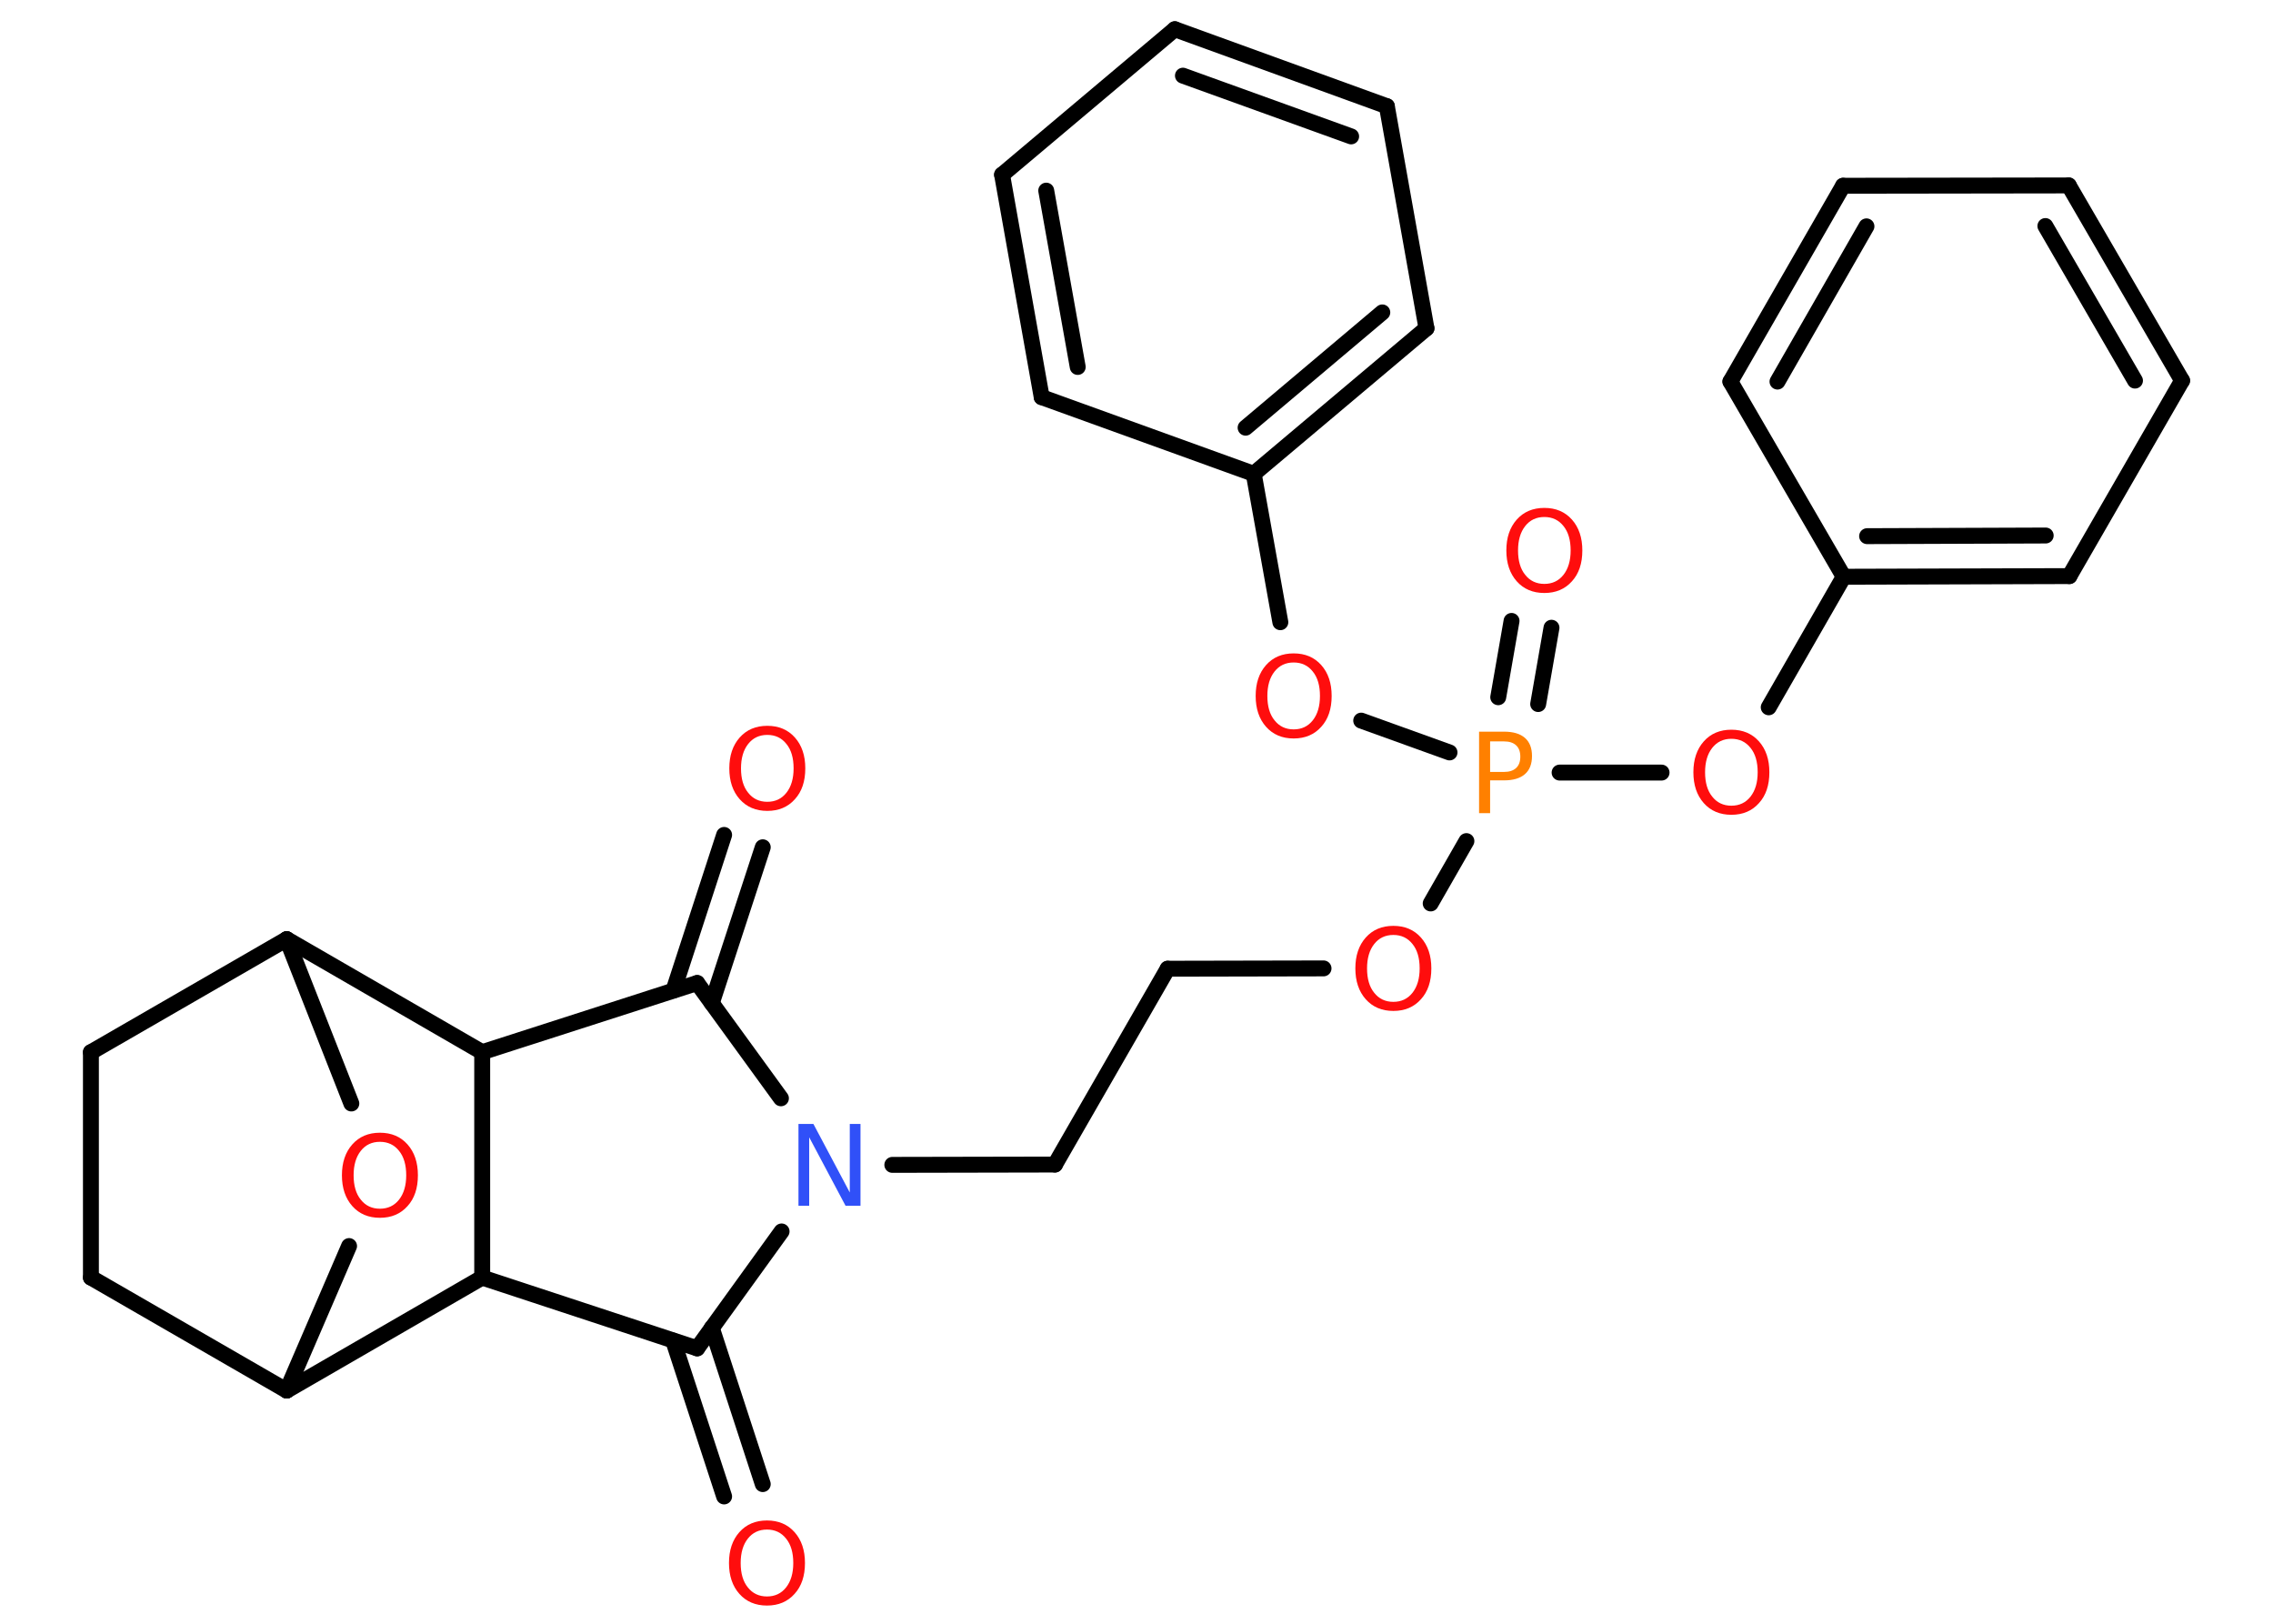 <?xml version='1.0' encoding='UTF-8'?>
<!DOCTYPE svg PUBLIC "-//W3C//DTD SVG 1.1//EN" "http://www.w3.org/Graphics/SVG/1.1/DTD/svg11.dtd">
<svg version='1.2' xmlns='http://www.w3.org/2000/svg' xmlns:xlink='http://www.w3.org/1999/xlink' width='70.0mm' height='50.0mm' viewBox='0 0 70.0 50.0'>
  <desc>Generated by the Chemistry Development Kit (http://github.com/cdk)</desc>
  <g stroke-linecap='round' stroke-linejoin='round' stroke='#000000' stroke-width='.49' fill='#FF0D0D'>
    <rect x='.0' y='.0' width='70.0' height='50.0' fill='#FFFFFF' stroke='none'/>
    <g id='mol1' class='mol'>
      <g id='mol1bnd1' class='bond'>
        <line x1='23.49' y1='26.09' x2='21.92' y2='30.89'/>
        <line x1='22.3' y1='25.71' x2='20.74' y2='30.5'/>
      </g>
      <line id='mol1bnd2' class='bond' x1='21.47' y1='30.27' x2='14.85' y2='32.4'/>
      <line id='mol1bnd3' class='bond' x1='14.85' y1='32.4' x2='8.83' y2='28.92'/>
      <line id='mol1bnd4' class='bond' x1='8.83' y1='28.92' x2='2.8' y2='32.4'/>
      <line id='mol1bnd5' class='bond' x1='2.8' y1='32.4' x2='2.8' y2='39.34'/>
      <line id='mol1bnd6' class='bond' x1='2.8' y1='39.34' x2='8.83' y2='42.82'/>
      <line id='mol1bnd7' class='bond' x1='8.83' y1='42.82' x2='10.75' y2='38.37'/>
      <line id='mol1bnd8' class='bond' x1='8.83' y1='28.92' x2='10.82' y2='33.98'/>
      <line id='mol1bnd9' class='bond' x1='8.83' y1='42.82' x2='14.85' y2='39.34'/>
      <line id='mol1bnd10' class='bond' x1='14.85' y1='32.4' x2='14.85' y2='39.34'/>
      <line id='mol1bnd11' class='bond' x1='14.85' y1='39.34' x2='21.47' y2='41.52'/>
      <g id='mol1bnd12' class='bond'>
        <line x1='21.92' y1='40.89' x2='23.49' y2='45.7'/>
        <line x1='20.73' y1='41.28' x2='22.3' y2='46.08'/>
      </g>
      <line id='mol1bnd13' class='bond' x1='21.47' y1='41.52' x2='24.07' y2='37.92'/>
      <line id='mol1bnd14' class='bond' x1='21.47' y1='30.27' x2='24.05' y2='33.82'/>
      <line id='mol1bnd15' class='bond' x1='27.48' y1='35.87' x2='32.49' y2='35.86'/>
      <line id='mol1bnd16' class='bond' x1='32.49' y1='35.86' x2='35.96' y2='29.83'/>
      <line id='mol1bnd17' class='bond' x1='35.96' y1='29.83' x2='40.76' y2='29.82'/>
      <line id='mol1bnd18' class='bond' x1='44.06' y1='27.82' x2='45.16' y2='25.9'/>
      <g id='mol1bnd19' class='bond'>
        <line x1='46.14' y1='21.47' x2='46.55' y2='19.12'/>
        <line x1='47.37' y1='21.68' x2='47.78' y2='19.33'/>
      </g>
      <line id='mol1bnd20' class='bond' x1='48.03' y1='23.79' x2='51.17' y2='23.79'/>
      <line id='mol1bnd21' class='bond' x1='54.47' y1='21.78' x2='56.78' y2='17.76'/>
      <g id='mol1bnd22' class='bond'>
        <line x1='56.78' y1='17.76' x2='63.73' y2='17.74'/>
        <line x1='57.5' y1='16.51' x2='63.0' y2='16.49'/>
      </g>
      <line id='mol1bnd23' class='bond' x1='63.73' y1='17.74' x2='67.2' y2='11.72'/>
      <g id='mol1bnd24' class='bond'>
        <line x1='67.2' y1='11.72' x2='63.71' y2='5.71'/>
        <line x1='65.75' y1='11.72' x2='62.99' y2='6.96'/>
      </g>
      <line id='mol1bnd25' class='bond' x1='63.71' y1='5.71' x2='56.76' y2='5.72'/>
      <g id='mol1bnd26' class='bond'>
        <line x1='56.76' y1='5.72' x2='53.29' y2='11.75'/>
        <line x1='57.48' y1='6.97' x2='54.74' y2='11.75'/>
      </g>
      <line id='mol1bnd27' class='bond' x1='56.78' y1='17.76' x2='53.29' y2='11.75'/>
      <line id='mol1bnd28' class='bond' x1='44.64' y1='23.17' x2='41.92' y2='22.19'/>
      <line id='mol1bnd29' class='bond' x1='39.43' y1='19.16' x2='38.61' y2='14.59'/>
      <g id='mol1bnd30' class='bond'>
        <line x1='38.61' y1='14.59' x2='43.93' y2='10.11'/>
        <line x1='38.36' y1='13.17' x2='42.57' y2='9.62'/>
      </g>
      <line id='mol1bnd31' class='bond' x1='43.93' y1='10.11' x2='42.71' y2='3.27'/>
      <g id='mol1bnd32' class='bond'>
        <line x1='42.71' y1='3.27' x2='36.18' y2='.9'/>
        <line x1='41.61' y1='4.2' x2='36.43' y2='2.33'/>
      </g>
      <line id='mol1bnd33' class='bond' x1='36.18' y1='.9' x2='30.86' y2='5.38'/>
      <g id='mol1bnd34' class='bond'>
        <line x1='30.86' y1='5.38' x2='32.08' y2='12.23'/>
        <line x1='32.22' y1='5.87' x2='33.19' y2='11.3'/>
      </g>
      <line id='mol1bnd35' class='bond' x1='38.61' y1='14.59' x2='32.08' y2='12.23'/>
      <path id='mol1atm1' class='atom' d='M23.63 22.63q-.37 .0 -.59 .28q-.22 .28 -.22 .75q.0 .48 .22 .75q.22 .28 .59 .28q.37 .0 .59 -.28q.22 -.28 .22 -.75q.0 -.48 -.22 -.75q-.22 -.28 -.59 -.28zM23.63 22.35q.53 .0 .85 .36q.32 .36 .32 .95q.0 .6 -.32 .95q-.32 .36 -.85 .36q-.53 .0 -.85 -.36q-.32 -.36 -.32 -.95q.0 -.59 .32 -.95q.32 -.36 .85 -.36z' stroke='none'/>
      <path id='mol1atm8' class='atom' d='M11.7 35.16q-.37 .0 -.59 .28q-.22 .28 -.22 .75q.0 .48 .22 .75q.22 .28 .59 .28q.37 .0 .59 -.28q.22 -.28 .22 -.75q.0 -.48 -.22 -.75q-.22 -.28 -.59 -.28zM11.7 34.88q.53 .0 .85 .36q.32 .36 .32 .95q.0 .6 -.32 .95q-.32 .36 -.85 .36q-.53 .0 -.85 -.36q-.32 -.36 -.32 -.95q.0 -.59 .32 -.95q.32 -.36 .85 -.36z' stroke='none'/>
      <path id='mol1atm11' class='atom' d='M23.62 47.1q-.37 .0 -.59 .28q-.22 .28 -.22 .75q.0 .48 .22 .75q.22 .28 .59 .28q.37 .0 .59 -.28q.22 -.28 .22 -.75q.0 -.48 -.22 -.75q-.22 -.28 -.59 -.28zM23.62 46.82q.53 .0 .85 .36q.32 .36 .32 .95q.0 .6 -.32 .95q-.32 .36 -.85 .36q-.53 .0 -.85 -.36q-.32 -.36 -.32 -.95q.0 -.59 .32 -.95q.32 -.36 .85 -.36z' stroke='none'/>
      <path id='mol1atm12' class='atom' d='M24.59 34.61h.46l1.12 2.11v-2.11h.33v2.52h-.46l-1.12 -2.11v2.11h-.33v-2.52z' stroke='none' fill='#3050F8'/>
      <path id='mol1atm15' class='atom' d='M42.91 28.79q-.37 .0 -.59 .28q-.22 .28 -.22 .75q.0 .48 .22 .75q.22 .28 .59 .28q.37 .0 .59 -.28q.22 -.28 .22 -.75q.0 -.48 -.22 -.75q-.22 -.28 -.59 -.28zM42.91 28.51q.53 .0 .85 .36q.32 .36 .32 .95q.0 .6 -.32 .95q-.32 .36 -.85 .36q-.53 .0 -.85 -.36q-.32 -.36 -.32 -.95q.0 -.59 .32 -.95q.32 -.36 .85 -.36z' stroke='none'/>
      <path id='mol1atm16' class='atom' d='M45.89 22.82v.95h.43q.24 .0 .37 -.12q.13 -.12 .13 -.35q.0 -.23 -.13 -.35q-.13 -.12 -.37 -.12h-.43zM45.55 22.53h.77q.42 .0 .64 .19q.22 .19 .22 .56q.0 .37 -.22 .56q-.22 .19 -.64 .19h-.43v1.01h-.34v-2.52z' stroke='none' fill='#FF8000'/>
      <path id='mol1atm17' class='atom' d='M47.56 15.92q-.37 .0 -.59 .28q-.22 .28 -.22 .75q.0 .48 .22 .75q.22 .28 .59 .28q.37 .0 .59 -.28q.22 -.28 .22 -.75q.0 -.48 -.22 -.75q-.22 -.28 -.59 -.28zM47.56 15.64q.53 .0 .85 .36q.32 .36 .32 .95q.0 .6 -.32 .95q-.32 .36 -.85 .36q-.53 .0 -.85 -.36q-.32 -.36 -.32 -.95q.0 -.59 .32 -.95q.32 -.36 .85 -.36z' stroke='none'/>
      <path id='mol1atm18' class='atom' d='M53.32 22.75q-.37 .0 -.59 .28q-.22 .28 -.22 .75q.0 .48 .22 .75q.22 .28 .59 .28q.37 .0 .59 -.28q.22 -.28 .22 -.75q.0 -.48 -.22 -.75q-.22 -.28 -.59 -.28zM53.32 22.47q.53 .0 .85 .36q.32 .36 .32 .95q.0 .6 -.32 .95q-.32 .36 -.85 .36q-.53 .0 -.85 -.36q-.32 -.36 -.32 -.95q.0 -.59 .32 -.95q.32 -.36 .85 -.36z' stroke='none'/>
      <path id='mol1atm25' class='atom' d='M39.84 20.4q-.37 .0 -.59 .28q-.22 .28 -.22 .75q.0 .48 .22 .75q.22 .28 .59 .28q.37 .0 .59 -.28q.22 -.28 .22 -.75q.0 -.48 -.22 -.75q-.22 -.28 -.59 -.28zM39.84 20.12q.53 .0 .85 .36q.32 .36 .32 .95q.0 .6 -.32 .95q-.32 .36 -.85 .36q-.53 .0 -.85 -.36q-.32 -.36 -.32 -.95q.0 -.59 .32 -.95q.32 -.36 .85 -.36z' stroke='none'/>
    </g>
  </g>
</svg>
